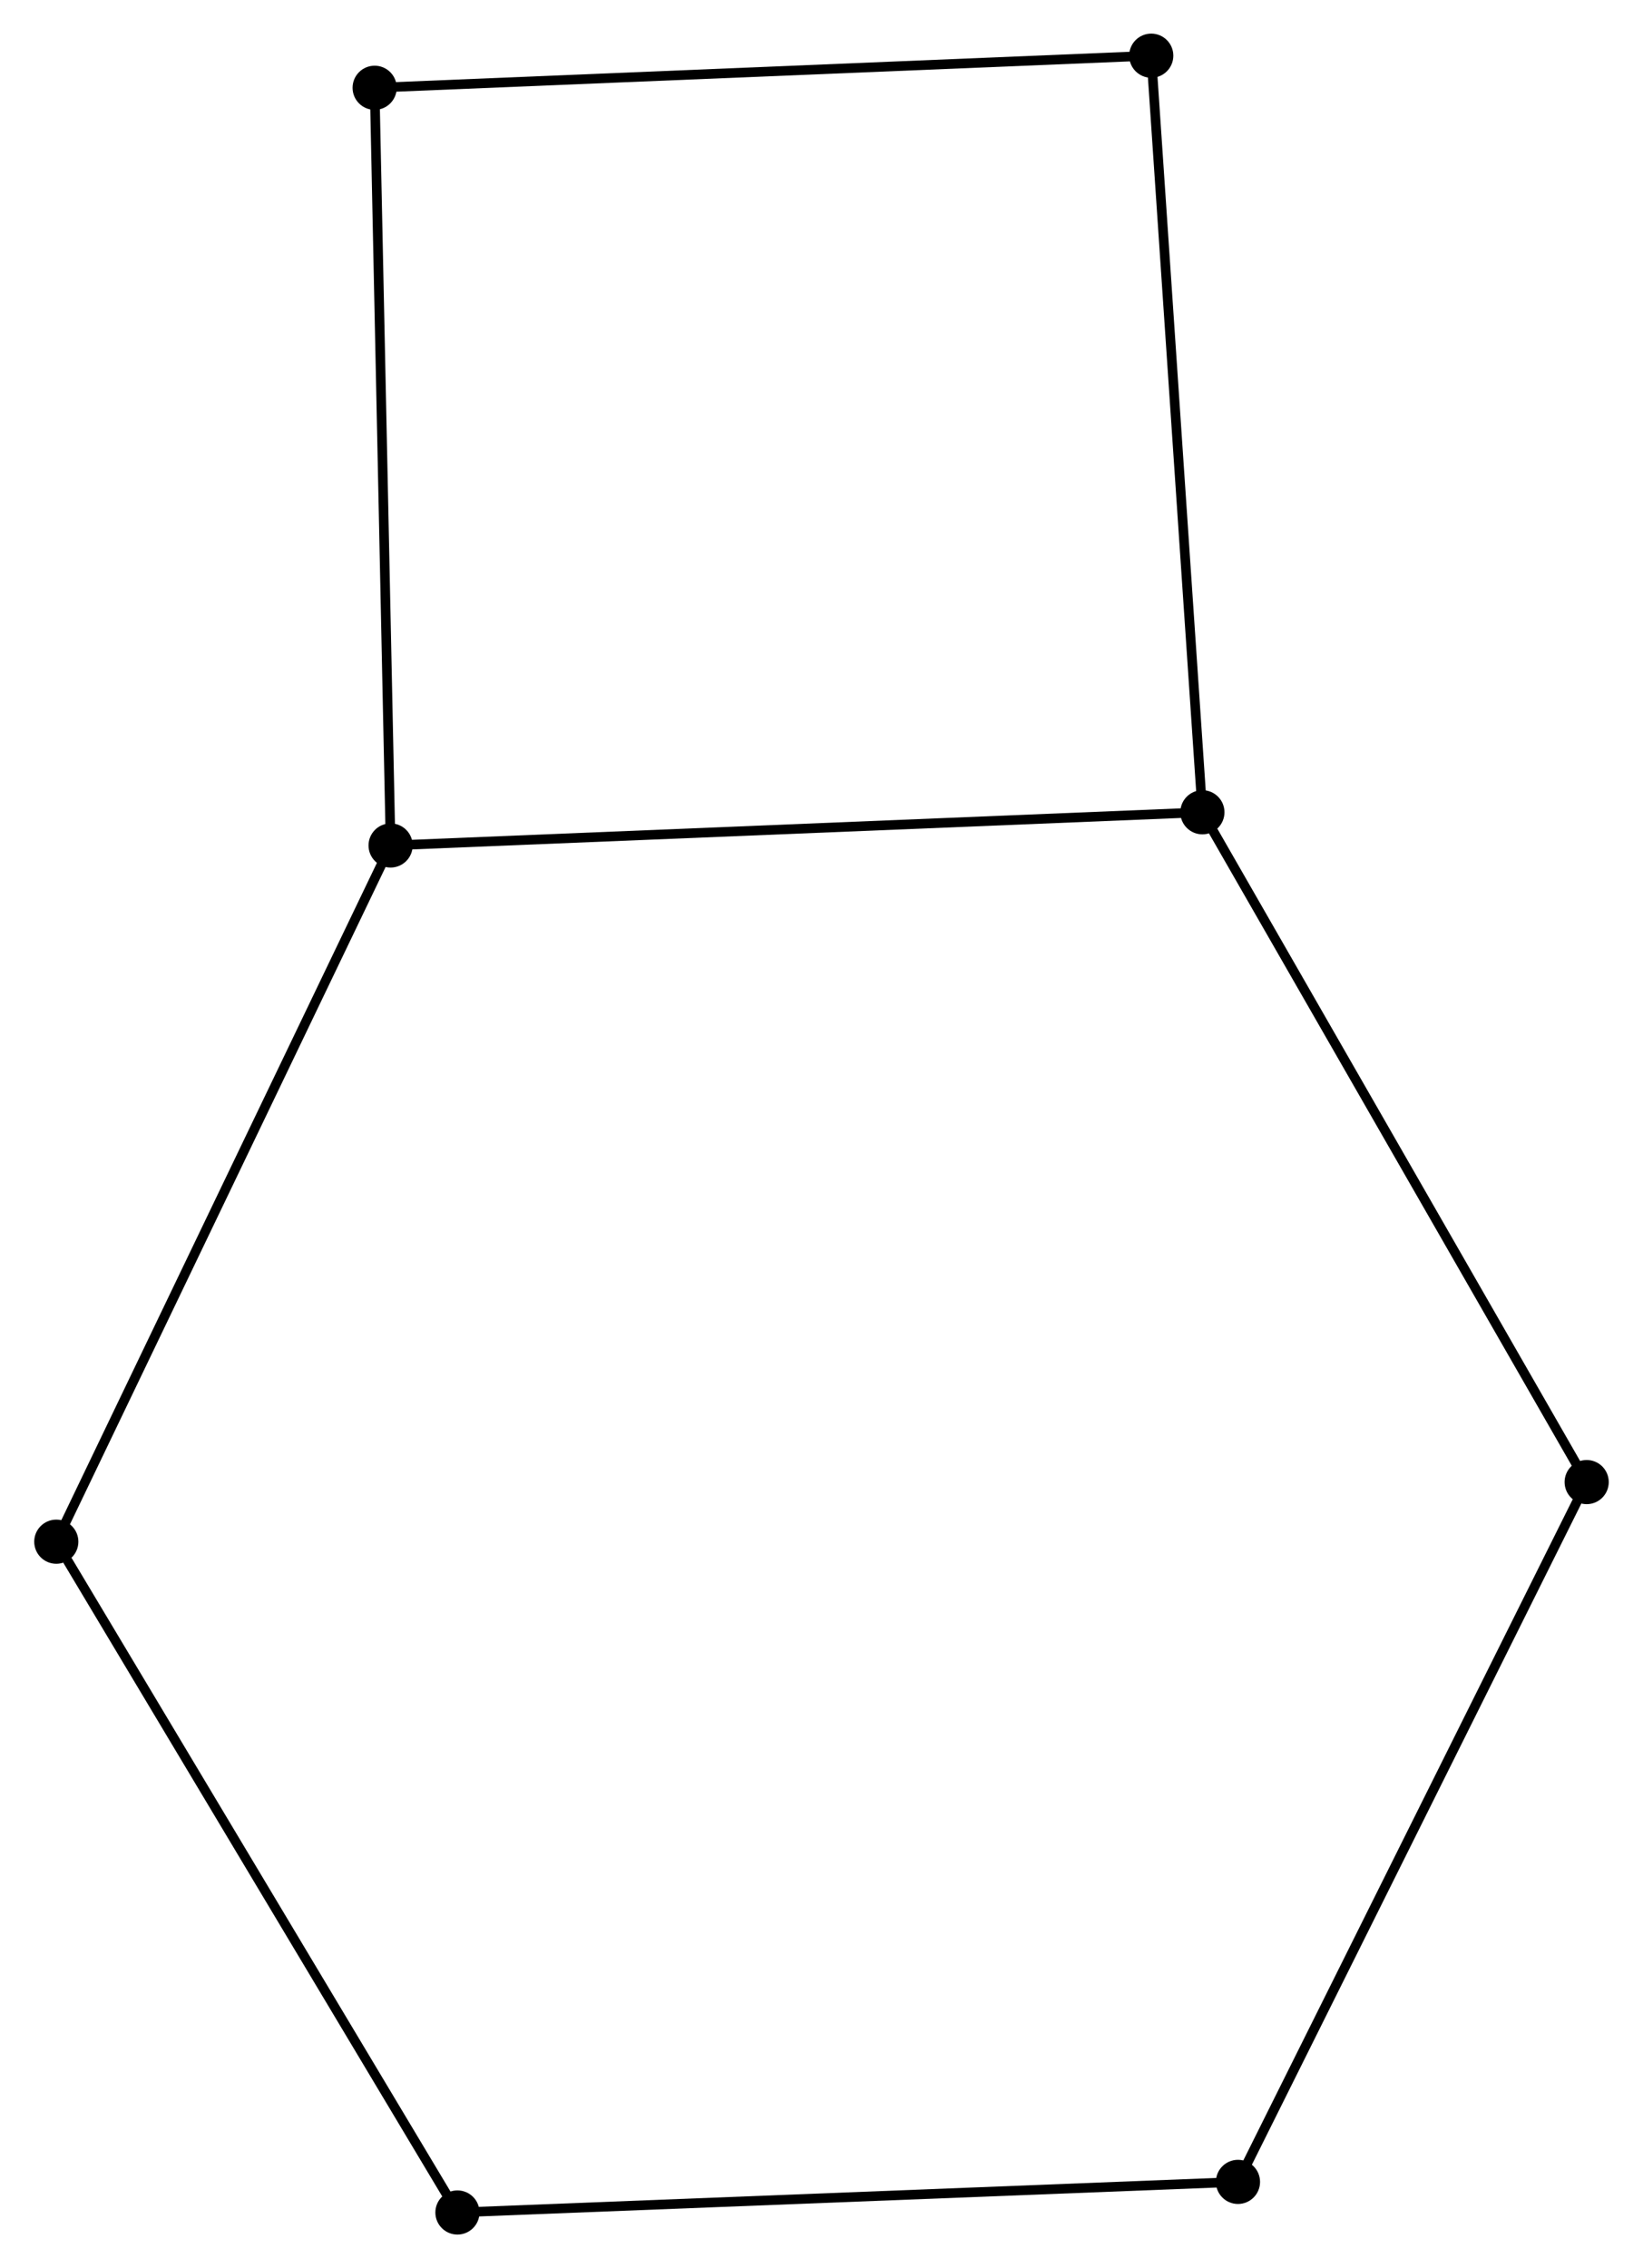 <?xml version="1.0" encoding="UTF-8" standalone="no"?>
<!DOCTYPE svg PUBLIC "-//W3C//DTD SVG 1.1//EN"
 "http://www.w3.org/Graphics/SVG/1.1/DTD/svg11.dtd">
<!-- Generated by graphviz version 2.36.0 (20140111.2315)
 -->
<!-- Title: %3 Pages: 1 -->
<svg width="171pt" height="236pt"
 viewBox="0.00 0.00 171.03 236.22" xmlns="http://www.w3.org/2000/svg" xmlns:xlink="http://www.w3.org/1999/xlink">
<g id="graph0" class="graph" transform="scale(1 1) rotate(0) translate(4 232.219)">
<title>%3</title>
<!-- 0 -->
<g id="node1" class="node"><title>0</title>
<ellipse fill="black" stroke="black" cx="36.626" cy="-144.167" rx="1.8" ry="1.8"/>
</g>
<!-- 1 -->
<g id="node2" class="node"><title>1</title>
<ellipse fill="black" stroke="black" cx="121.195" cy="-147.625" rx="1.8" ry="1.8"/>
</g>
<!-- 0&#45;&#45;1 -->
<g id="edge1" class="edge"><title>0&#45;&#45;1</title>
<path fill="none" stroke="black" d="M38.717,-144.252C50.417,-144.731 107.669,-147.072 119.177,-147.542"/>
</g>
<!-- 5 -->
<g id="node3" class="node"><title>5</title>
<ellipse fill="black" stroke="black" cx="1.8" cy="-71.66" rx="1.8" ry="1.8"/>
</g>
<!-- 0&#45;&#45;5 -->
<g id="edge2" class="edge"><title>0&#45;&#45;5</title>
<path fill="none" stroke="black" d="M35.765,-142.374C30.947,-132.343 7.37,-83.257 2.631,-73.39"/>
</g>
<!-- 6 -->
<g id="node4" class="node"><title>6</title>
<ellipse fill="black" stroke="black" cx="34.964" cy="-223.077" rx="1.8" ry="1.8"/>
</g>
<!-- 0&#45;&#45;6 -->
<g id="edge3" class="edge"><title>0&#45;&#45;6</title>
<path fill="none" stroke="black" d="M36.585,-146.117C36.355,-157.035 35.23,-210.456 35.003,-221.195"/>
</g>
<!-- 3 -->
<g id="node5" class="node"><title>3</title>
<ellipse fill="black" stroke="black" cx="115.867" cy="-226.419" rx="1.8" ry="1.8"/>
</g>
<!-- 1&#45;&#45;3 -->
<g id="edge4" class="edge"><title>1&#45;&#45;3</title>
<path fill="none" stroke="black" d="M121.063,-149.572C120.326,-160.474 116.719,-213.816 115.994,-224.539"/>
</g>
<!-- 4 -->
<g id="node6" class="node"><title>4</title>
<ellipse fill="black" stroke="black" cx="161.227" cy="-77.868" rx="1.8" ry="1.8"/>
</g>
<!-- 1&#45;&#45;4 -->
<g id="edge5" class="edge"><title>1&#45;&#45;4</title>
<path fill="none" stroke="black" d="M122.184,-145.9C127.675,-136.333 154.355,-89.843 160.125,-79.788"/>
</g>
<!-- 3&#45;&#45;6 -->
<g id="edge8" class="edge"><title>3&#45;&#45;6</title>
<path fill="none" stroke="black" d="M113.867,-226.336C102.674,-225.874 47.903,-223.612 36.894,-223.157"/>
</g>
<!-- 7 -->
<g id="node8" class="node"><title>7</title>
<ellipse fill="black" stroke="black" cx="124.901" cy="-4.986" rx="1.8" ry="1.8"/>
</g>
<!-- 4&#45;&#45;7 -->
<g id="edge9" class="edge"><title>4&#45;&#45;7</title>
<path fill="none" stroke="black" d="M160.329,-76.066C155.304,-65.983 130.711,-16.643 125.768,-6.725"/>
</g>
<!-- 2 -->
<g id="node7" class="node"><title>2</title>
<ellipse fill="black" stroke="black" cx="43.589" cy="-1.8" rx="1.8" ry="1.8"/>
</g>
<!-- 2&#45;&#45;5 -->
<g id="edge6" class="edge"><title>2&#45;&#45;5</title>
<path fill="none" stroke="black" d="M42.556,-3.527C36.825,-13.108 8.974,-59.667 2.95,-69.737"/>
</g>
<!-- 2&#45;&#45;7 -->
<g id="edge7" class="edge"><title>2&#45;&#45;7</title>
<path fill="none" stroke="black" d="M45.599,-1.879C56.849,-2.32 111.896,-4.477 122.962,-4.91"/>
</g>
</g>
</svg>
